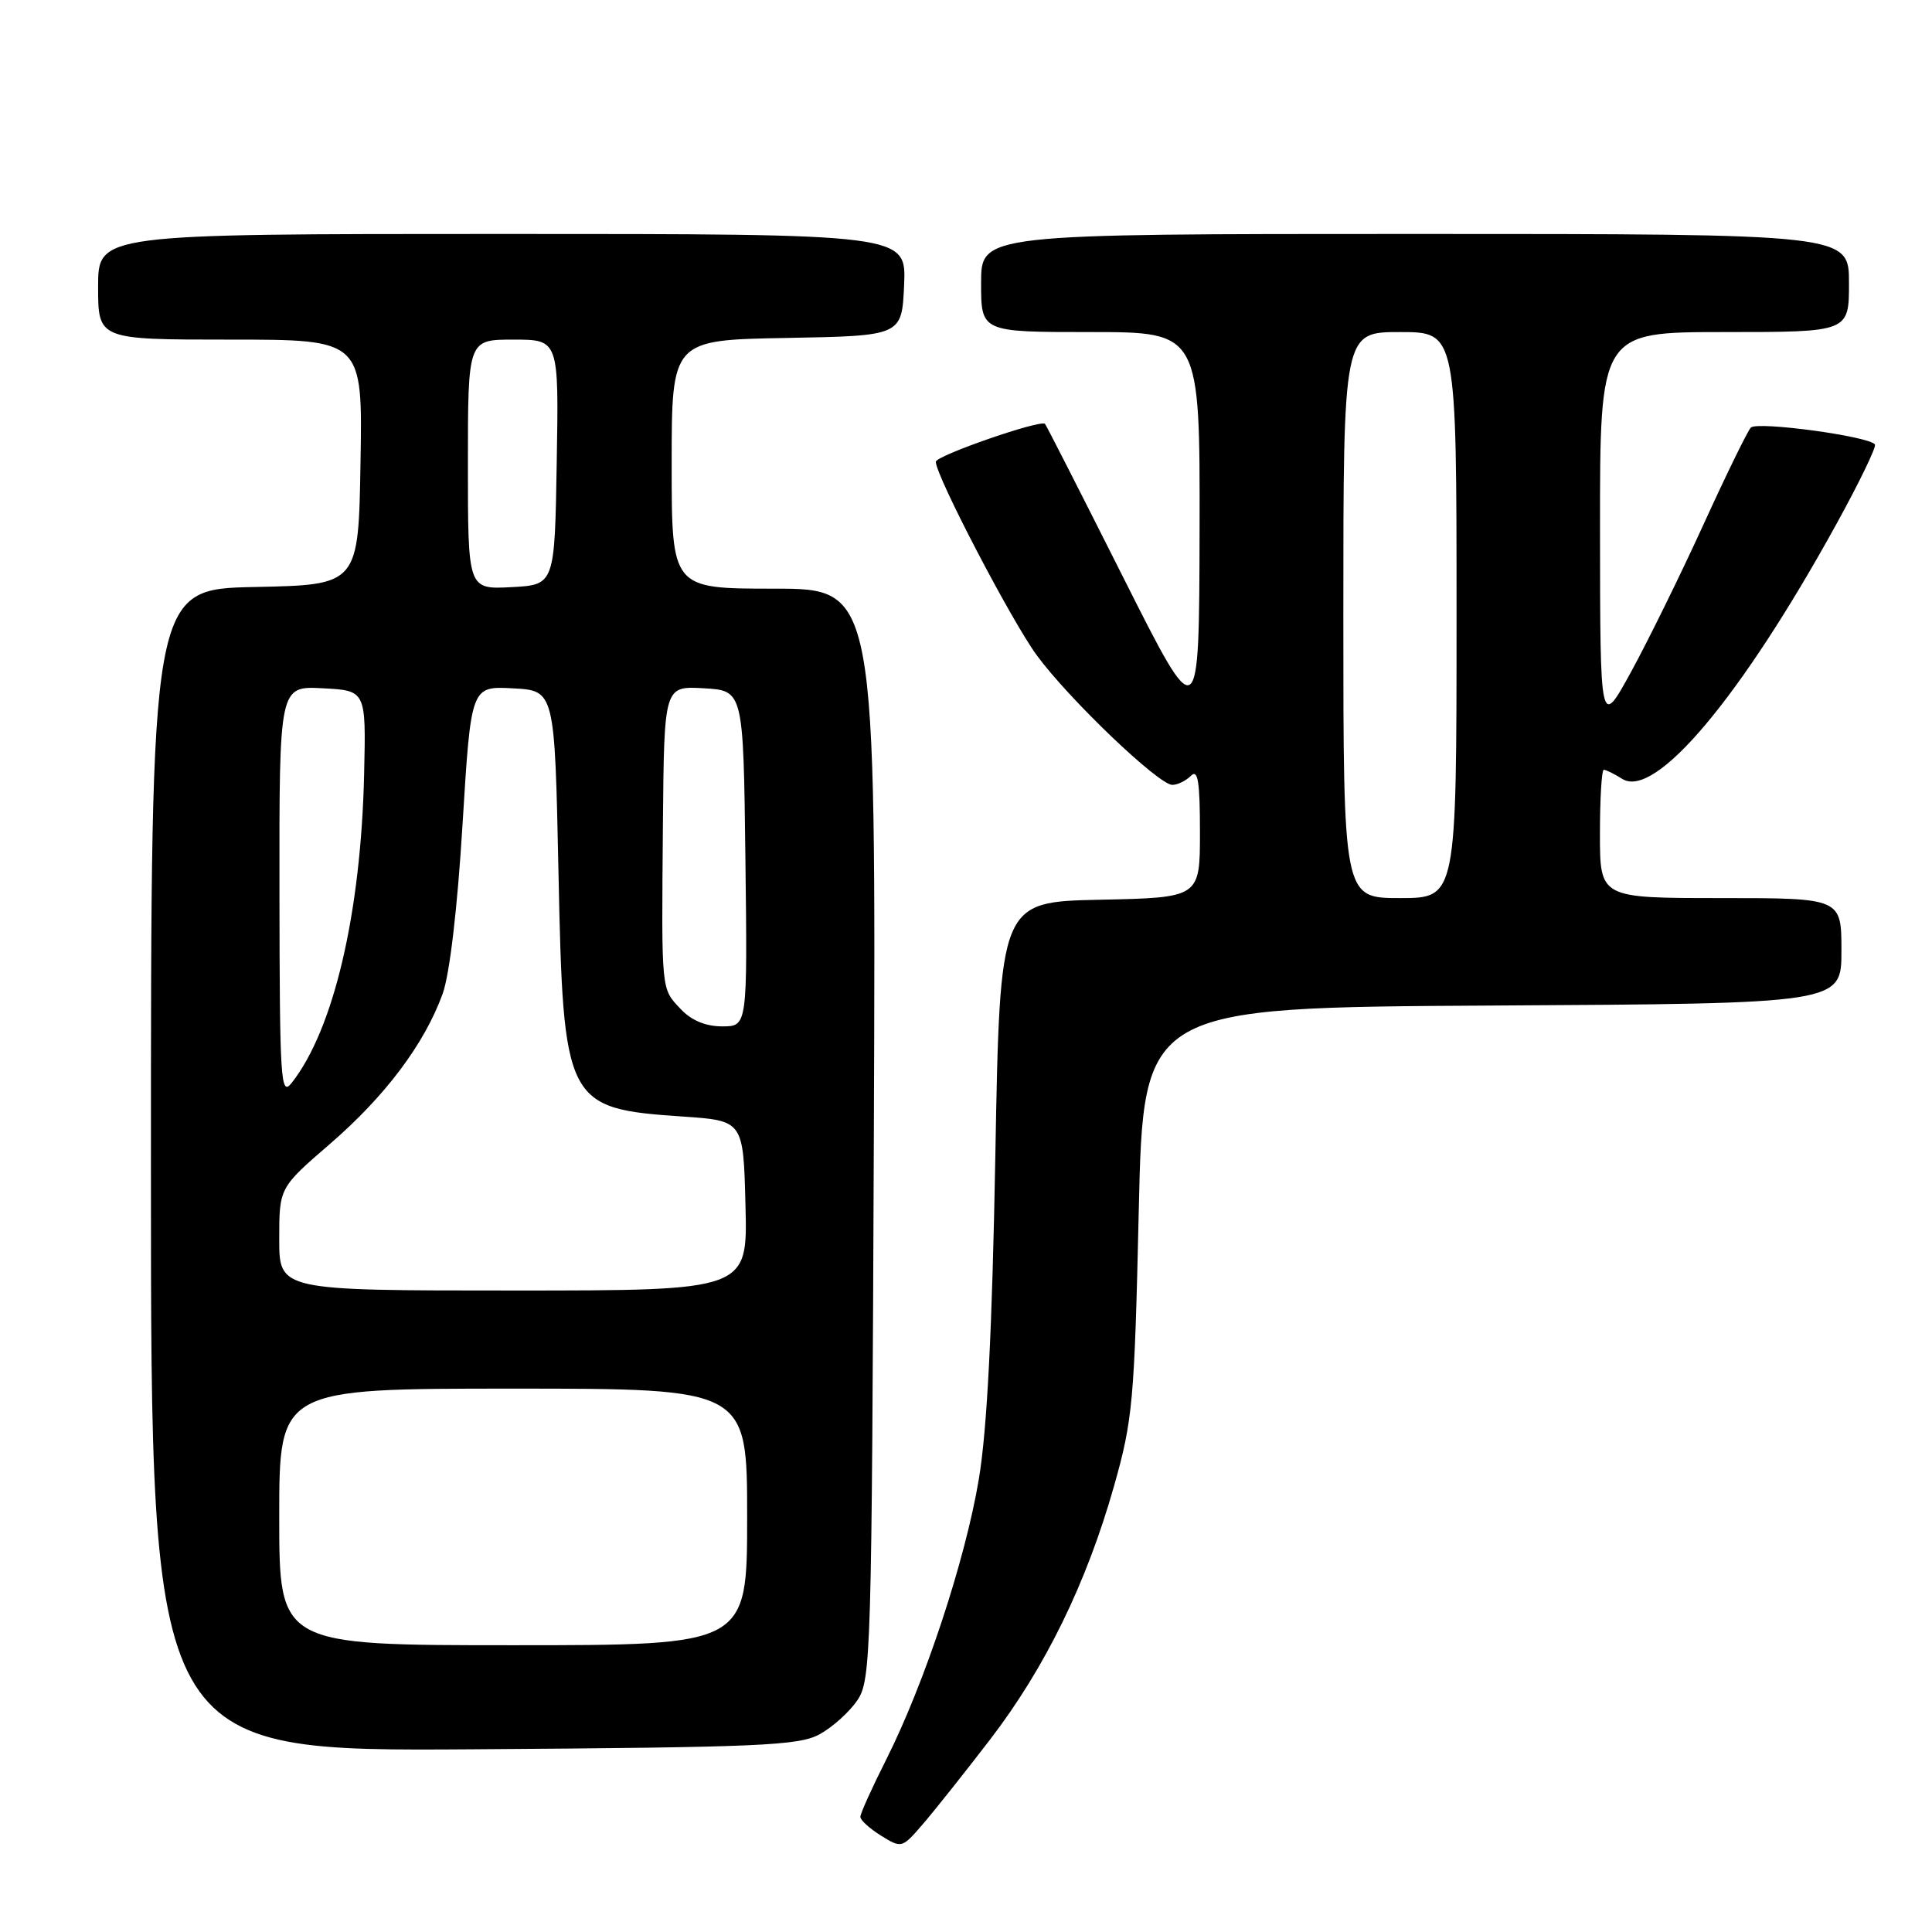 <?xml version="1.0" encoding="UTF-8" standalone="no"?>
<!DOCTYPE svg PUBLIC "-//W3C//DTD SVG 1.1//EN" "http://www.w3.org/Graphics/SVG/1.1/DTD/svg11.dtd" >
<svg xmlns="http://www.w3.org/2000/svg" xmlns:xlink="http://www.w3.org/1999/xlink" version="1.1" viewBox="0 0 256 256">
 <g >
 <path fill="currentColor"
d=" M 131.19 230.50 C 138.49 220.99 143.98 209.76 147.62 196.89 C 150.10 188.13 150.32 185.69 150.89 160.50 C 151.50 133.50 151.50 133.50 197.75 133.24 C 244.00 132.98 244.00 132.98 244.00 125.99 C 244.00 119.00 244.00 119.00 228.00 119.00 C 212.00 119.00 212.00 119.00 212.00 110.50 C 212.00 105.83 212.23 102.00 212.51 102.00 C 212.80 102.00 213.90 102.54 214.96 103.21 C 219.31 105.93 230.66 92.44 243.30 69.50 C 246.33 64.01 248.64 59.23 248.44 58.90 C 247.77 57.82 232.81 55.79 231.99 56.66 C 231.56 57.12 228.73 62.90 225.72 69.50 C 222.71 76.10 218.39 84.88 216.14 89.00 C 212.03 96.50 212.03 96.50 212.01 70.25 C 212.00 44.00 212.00 44.00 228.50 44.00 C 245.00 44.00 245.00 44.00 245.00 37.50 C 245.00 31.00 245.00 31.00 187.50 31.00 C 130.00 31.00 130.00 31.00 130.00 37.50 C 130.00 44.00 130.00 44.00 144.50 44.00 C 159.00 44.00 159.00 44.00 158.95 70.25 C 158.89 96.50 158.89 96.50 148.83 76.50 C 143.30 65.50 138.64 56.35 138.47 56.17 C 137.91 55.55 124.00 60.38 124.00 61.19 C 124.00 63.04 134.04 82.29 137.38 86.83 C 141.65 92.65 153.52 104.00 155.34 104.00 C 156.03 104.00 157.14 103.46 157.80 102.80 C 158.73 101.87 159.00 103.53 159.00 110.27 C 159.00 118.94 159.00 118.94 145.75 119.22 C 132.50 119.50 132.50 119.50 131.89 153.00 C 131.47 176.28 130.80 189.40 129.70 196.00 C 127.91 206.72 122.53 223.01 117.43 233.15 C 115.54 236.89 114.00 240.31 114.00 240.74 C 114.00 241.18 115.24 242.30 116.75 243.24 C 119.47 244.92 119.53 244.90 122.27 241.72 C 123.80 239.95 127.81 234.90 131.19 230.50 Z  M 108.60 229.80 C 110.31 228.87 112.56 226.84 113.60 225.30 C 115.42 222.62 115.51 219.30 115.79 150.25 C 116.07 78.00 116.07 78.00 102.54 78.00 C 89.00 78.00 89.00 78.00 89.00 61.53 C 89.00 45.05 89.00 45.05 104.25 44.78 C 119.50 44.50 119.50 44.50 119.80 37.75 C 120.09 31.00 120.09 31.00 66.55 31.00 C 13.00 31.00 13.00 31.00 13.00 38.00 C 13.00 45.00 13.00 45.00 30.52 45.00 C 48.05 45.00 48.05 45.00 47.77 61.25 C 47.50 77.50 47.50 77.50 33.75 77.78 C 20.00 78.06 20.00 78.06 20.00 155.07 C 20.00 232.08 20.00 232.08 62.75 231.79 C 100.74 231.53 105.85 231.31 108.60 229.80 Z  M 178.00 81.50 C 178.00 44.00 178.00 44.00 185.50 44.00 C 193.00 44.00 193.00 44.00 193.00 81.50 C 193.00 119.00 193.00 119.00 185.50 119.00 C 178.00 119.00 178.00 119.00 178.00 81.50 Z  M 37.00 201.00 C 37.00 184.00 37.00 184.00 68.00 184.00 C 99.00 184.00 99.00 184.00 99.00 201.00 C 99.00 218.00 99.00 218.00 68.00 218.00 C 37.00 218.00 37.00 218.00 37.00 201.00 Z  M 37.00 164.19 C 37.00 157.38 37.00 157.38 43.75 151.55 C 51.05 145.24 56.24 138.33 58.65 131.69 C 59.58 129.13 60.61 120.39 61.29 109.21 C 62.41 90.91 62.41 90.91 67.96 91.21 C 73.50 91.50 73.50 91.50 74.00 115.55 C 74.64 146.32 74.93 146.89 90.50 147.95 C 98.50 148.50 98.50 148.50 98.78 159.75 C 99.07 171.00 99.07 171.00 68.03 171.00 C 37.00 171.00 37.00 171.00 37.00 164.19 Z  M 37.03 118.20 C 37.00 90.90 37.00 90.90 42.75 91.20 C 48.50 91.50 48.50 91.50 48.25 102.50 C 47.84 120.97 44.21 136.45 38.64 143.50 C 37.19 145.34 37.06 143.26 37.03 118.20 Z  M 90.20 133.71 C 87.58 130.92 87.65 131.64 87.84 109.20 C 88.00 90.90 88.00 90.90 93.25 91.20 C 98.50 91.50 98.50 91.50 98.77 113.75 C 99.04 136.00 99.04 136.00 95.69 136.00 C 93.50 136.00 91.61 135.21 90.20 133.71 Z  M 62.00 61.55 C 62.00 45.00 62.00 45.00 68.02 45.00 C 74.05 45.00 74.05 45.00 73.77 61.25 C 73.50 77.50 73.50 77.50 67.75 77.80 C 62.00 78.10 62.00 78.10 62.00 61.55 Z "/>
</g>
</svg>